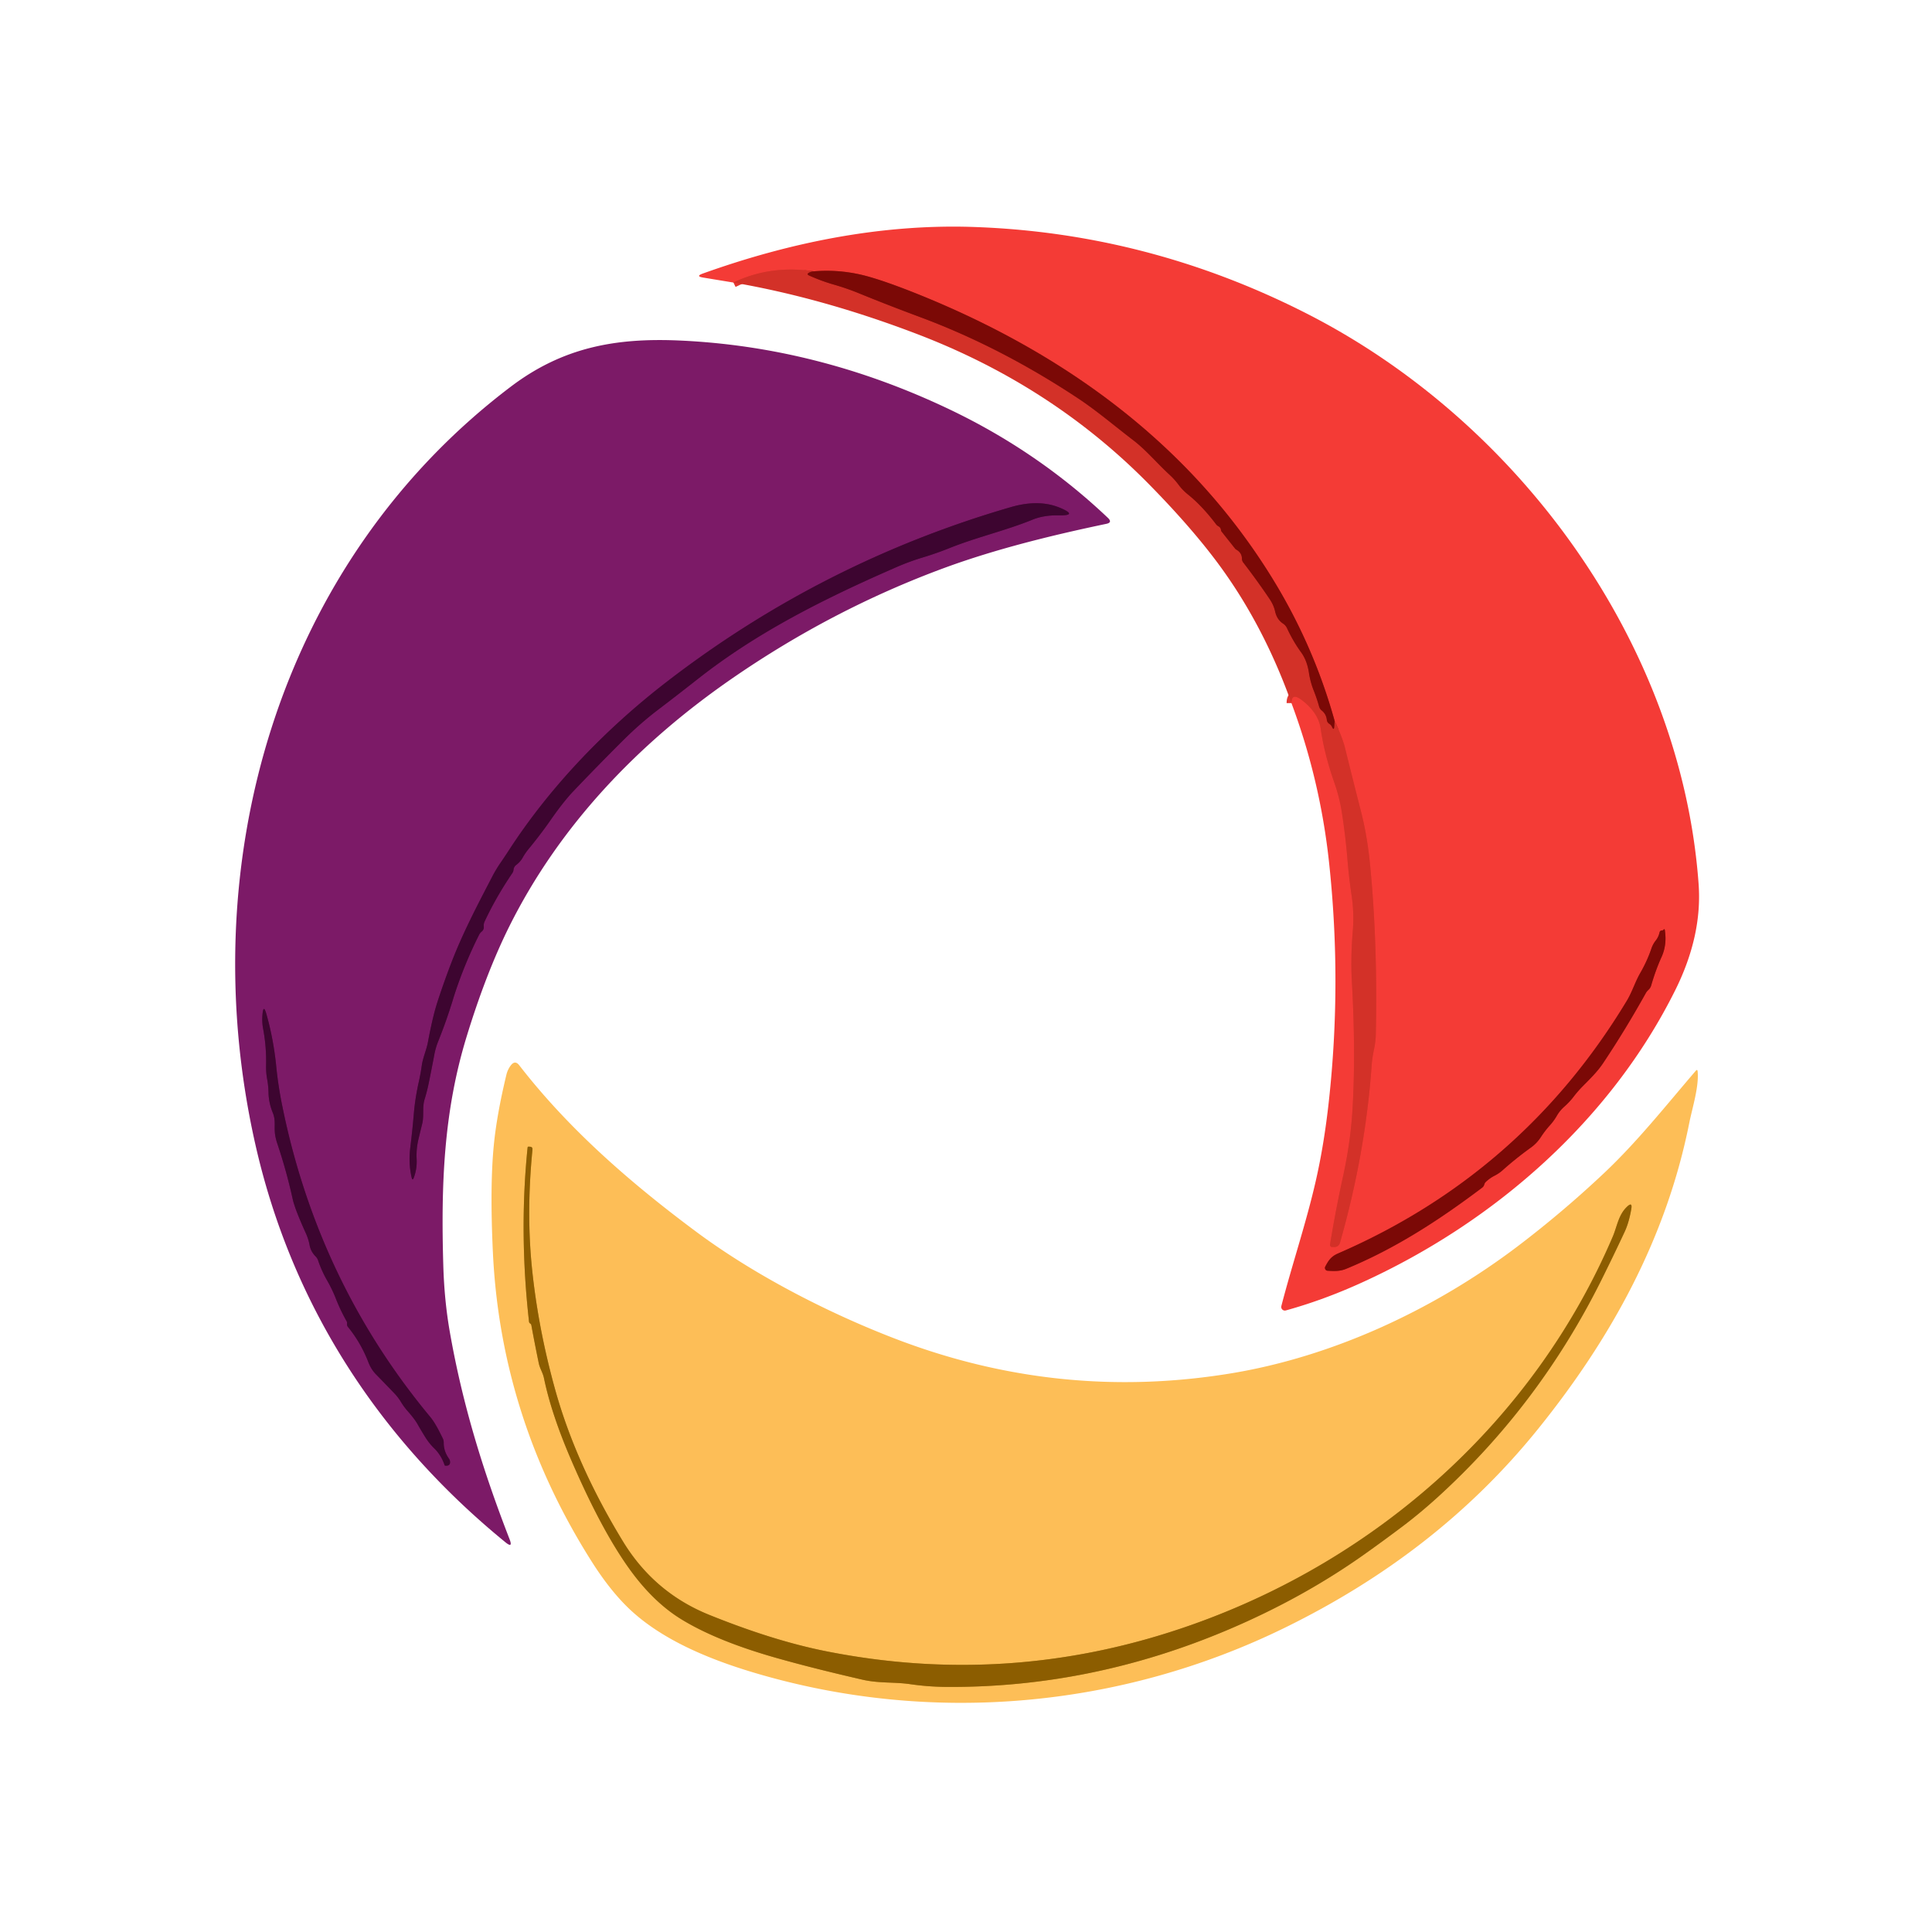 <svg width="36px" height="36px" viewBox="0.00 0.00 400.00 400.00" xmlns="http://www.w3.org/2000/svg"><g stroke-width="2.00" fill="none" stroke-linecap="butt"><path stroke="#e4362f" vector-effect="non-scaling-stroke" d=" M 267.38 145.57 Q 267.39 143.40 269.34 144.81 Q 271.03 146.03 272.10 147.56 Q 273.18 149.11 273.44 150.89 Q 274.18 156.08 276.24 161.98 Q 277.36 165.15 277.86 168.48 Q 278.60 173.33 278.97 177.88 Q 279.30 181.84 279.83 185.36 Q 280.39 189.07 280.08 192.77 Q 279.62 198.33 279.88 203.00 Q 280.72 217.91 280.02 229.70 Q 279.62 236.41 278.10 243.39 Q 276.49 250.75 275.37 257.66 A 0.46 0.45 -86.3 0 0 275.83 258.19 L 276.22 258.19 Q 277.19 258.17 277.45 257.23 Q 282.72 238.69 283.99 220.51 Q 284.10 218.99 284.49 217.17 Q 284.82 215.64 284.85 214.04 Q 285.24 195.46 283.69 179.36 Q 283.09 173.10 281.78 168.01 Q 280.06 161.28 278.45 154.76 Q 277.95 152.74 276.31 149.22"></path><path stroke="#b8221e" vector-effect="non-scaling-stroke" d=" M 276.31 149.22 Q 271.97 133.61 263.42 119.74 C 246.46 92.19 220.63 73.20 190.01 60.89 Q 183.81 58.40 179.81 57.27 Q 174.28 55.71 168.55 56.17"></path><path stroke="#e4362f" vector-effect="non-scaling-stroke" d=" M 168.55 56.17 Q 159.41 54.83 151.85 58.50"></path><path stroke="#a71d17" vector-effect="non-scaling-stroke" d=" M 168.55 56.17 Q 167.91 56.23 167.49 56.46 Q 166.93 56.78 167.52 57.04 Q 170.08 58.19 172.63 58.92 Q 175.34 59.70 177.81 60.71 Q 183.80 63.16 190.47 65.64 Q 207.11 71.82 223.23 82.49 C 227.15 85.09 230.81 88.23 234.60 91.12 C 237.28 93.16 239.58 95.94 242.12 98.27 Q 243.17 99.23 244.03 100.39 Q 244.83 101.47 246.02 102.43 Q 248.90 104.75 251.78 108.55 Q 251.97 108.80 252.28 108.97 Q 252.76 109.24 252.80 109.78 A 0.58 0.57 -67.7 0 0 252.91 110.05 L 255.72 113.59 A 0.92 0.84 -2.6 0 0 255.96 113.79 Q 257.12 114.45 257.13 115.65 Q 257.13 116.11 257.41 116.47 Q 260.25 120.15 262.84 123.99 Q 263.71 125.27 264.00 126.59 Q 264.37 128.26 265.62 129.09 Q 266.19 129.46 266.47 130.07 Q 267.75 132.82 269.38 135.05 Q 270.61 136.74 271.00 139.28 Q 271.30 141.25 272.02 143.04 Q 272.64 144.60 273.11 146.28 Q 273.25 146.78 273.65 147.10 Q 274.58 147.83 274.71 149.06 A 1.08 1.06 -78.1 0 0 275.22 149.86 Q 275.60 150.09 275.77 150.47 Q 276.18 151.37 276.24 150.40 L 276.31 149.22"></path><path stroke="#b8221e" vector-effect="non-scaling-stroke" d=" M 307.68 244.64 Q 308.51 243.89 309.35 243.46 Q 310.36 242.95 311.08 242.30 Q 313.89 239.79 316.97 237.58 Q 318.18 236.71 319.00 235.45 Q 319.86 234.13 320.83 233.05 Q 321.69 232.11 322.32 231.02 Q 322.94 229.94 323.86 229.13 Q 324.93 228.19 325.79 227.07 Q 326.63 225.97 327.58 225.00 C 329.12 223.43 330.68 221.95 331.90 220.12 Q 336.45 213.32 340.74 205.63 Q 340.96 205.23 341.30 204.93 Q 341.71 204.56 341.87 204.00 Q 342.78 200.84 344.00 198.15 Q 345.15 195.63 344.69 192.60 Q 344.64 192.22 344.39 192.51 Q 344.30 192.63 344.14 192.63 Q 343.67 192.63 343.58 193.09 Q 343.38 193.99 342.81 194.72 Q 342.22 195.46 341.90 196.40 Q 341.02 198.99 339.57 201.50 C 338.53 203.31 337.90 205.41 336.81 207.21 Q 315.26 242.93 277.04 259.51 C 275.60 260.13 275.06 260.94 274.38 262.24 A 0.58 0.58 0.0 0 0 274.86 263.09 C 276.19 263.18 277.41 263.23 278.70 262.70 C 288.93 258.49 298.06 252.53 306.88 245.88 Q 307.18 245.65 307.30 245.25 Q 307.40 244.89 307.68 244.64"></path><path stroke="#5d104c" vector-effect="non-scaling-stroke" d=" M 109.42 175.80 Q 111.89 172.81 114.00 169.78 Q 116.62 166.01 118.71 163.81 Q 123.95 158.31 129.08 153.21 Q 132.57 149.73 136.41 146.82 Q 140.21 143.93 144.52 140.54 C 156.62 131.02 170.28 124.09 185.58 117.43 Q 188.28 116.25 191.04 115.42 Q 193.82 114.58 196.52 113.50 C 202.25 111.20 208.18 109.87 213.78 107.59 C 215.50 106.89 217.36 106.66 219.20 106.70 Q 223.29 106.77 219.53 105.16 Q 215.13 103.29 209.26 105.00 Q 170.30 116.32 138.11 141.11 C 125.38 150.91 113.88 162.92 105.42 175.95 Q 104.52 177.34 103.61 178.66 Q 102.67 180.03 101.92 181.48 C 98.98 187.14 95.98 192.83 93.65 198.80 Q 92.01 203.01 90.56 207.47 Q 89.57 210.54 88.60 215.75 C 88.29 217.41 87.56 218.94 87.33 220.58 Q 87.09 222.26 86.73 223.89 Q 85.96 227.31 85.69 230.45 Q 85.39 234.00 84.95 237.58 Q 84.54 240.82 85.23 243.80 Q 85.40 244.53 85.67 243.83 Q 86.36 242.01 86.26 240.00 Q 86.15 237.94 86.62 235.94 Q 87.01 234.28 87.40 232.72 C 87.84 230.97 87.38 229.28 87.92 227.56 Q 88.44 225.90 88.86 223.79 Q 89.44 220.92 89.93 218.31 A 15.04 14.56 -29.5 0 1 90.74 215.56 Q 92.43 211.35 93.77 206.97 Q 93.87 206.62 93.98 206.28 Q 96.07 199.77 99.17 193.58 Q 99.38 193.15 99.75 192.85 Q 100.23 192.44 100.16 191.81 Q 100.11 191.28 100.33 190.80 Q 102.71 185.71 106.08 180.76 Q 106.28 180.46 106.32 180.09 Q 106.38 179.45 106.89 179.07 Q 107.72 178.44 108.23 177.54 Q 108.74 176.63 109.42 175.80"></path><path stroke="#5d104c" vector-effect="non-scaling-stroke" d=" M 86.46 294.88 Q 87.21 296.20 88.02 297.50 Q 88.85 298.84 89.90 299.86 Q 91.35 301.28 92.04 303.32 Q 92.08 303.44 92.20 303.45 Q 93.29 303.54 93.17 302.55 Q 93.13 302.24 92.95 301.99 Q 91.85 300.46 91.87 298.71 Q 91.88 298.23 91.67 297.80 C 90.90 296.24 90.13 294.64 89.02 293.29 Q 68.68 268.78 60.49 237.78 Q 59.40 233.66 58.48 229.16 Q 57.59 224.86 57.19 220.75 Q 56.63 215.18 55.17 210.00 Q 54.54 207.76 54.34 210.08 Q 54.21 211.57 54.47 212.94 Q 55.19 216.78 55.09 220.59 Q 55.06 222.05 55.31 223.42 Q 55.56 224.76 55.59 226.17 Q 55.64 228.36 56.48 230.39 C 57.05 231.79 56.81 232.82 56.89 234.23 Q 56.95 235.41 57.44 236.85 Q 59.33 242.47 60.60 248.26 Q 61.07 250.37 63.32 255.32 Q 63.87 256.54 64.09 257.75 Q 64.34 259.12 65.34 260.12 A 2.16 2.13 13.6 0 1 65.86 260.96 Q 66.57 263.07 67.69 265.04 Q 68.79 266.95 69.54 268.88 Q 70.45 271.21 71.78 273.58 Q 71.86 273.72 71.86 273.88 Q 71.86 274.04 71.85 274.20 Q 71.84 274.48 72.02 274.70 Q 74.72 278.02 76.26 282.01 Q 76.84 283.53 77.86 284.56 Q 79.88 286.63 81.71 288.54 Q 82.44 289.31 83.03 290.28 Q 83.63 291.28 84.40 292.15 Q 85.85 293.79 86.46 294.88"></path><path stroke="#c58e2c" vector-effect="non-scaling-stroke" d=" M 290.42 315.99 Q 294.10 313.21 297.82 309.82 Q 318.70 290.76 331.46 265.19 Q 334.12 259.85 336.38 255.00 Q 337.26 253.11 337.74 250.31 Q 338.01 248.75 336.86 249.84 C 335.06 251.55 334.82 253.89 333.89 256.07 C 317.65 294.03 285.40 322.77 246.64 336.43 Q 209.55 349.51 171.12 341.89 C 162.91 340.26 154.71 337.51 146.89 334.36 Q 135.46 329.76 128.98 319.14 Q 119.18 303.07 114.88 287.49 Q 111.43 275.01 110.16 262.77 Q 108.95 251.11 110.24 238.01 Q 110.29 237.47 109.76 237.42 L 109.50 237.40 Q 109.25 237.37 109.23 237.62 Q 107.45 255.17 109.53 273.64 Q 109.53 273.72 109.57 273.79 Q 109.65 273.95 109.80 274.04 A 0.52 0.51 12.6 0 1 110.01 274.36 Q 110.69 278.09 111.54 282.21 C 111.78 283.38 112.38 284.15 112.63 285.36 Q 114.15 292.70 118.18 302.08 Q 124.34 316.41 130.11 324.54 Q 135.15 331.65 141.14 335.30 Q 148.50 339.79 160.72 343.25 Q 168.18 345.37 178.53 347.75 C 182.04 348.56 185.16 348.20 188.52 348.70 Q 192.18 349.23 195.99 349.26 Q 225.95 349.45 254.37 337.37 Q 269.82 330.80 282.58 321.73 Q 286.49 318.95 290.42 315.99"></path></g><path fill="#f43b36" d=" M 267.38 145.57 Q 267.39 143.40 269.34 144.81 Q 271.03 146.03 272.10 147.56 Q 273.18 149.11 273.44 150.89 Q 274.18 156.08 276.24 161.98 Q 277.36 165.15 277.86 168.48 Q 278.60 173.33 278.97 177.88 Q 279.30 181.84 279.83 185.36 Q 280.39 189.07 280.08 192.77 Q 279.62 198.33 279.88 203.00 Q 280.72 217.91 280.02 229.70 Q 279.62 236.41 278.10 243.39 Q 276.49 250.75 275.37 257.66 A 0.46 0.45 -86.3 0 0 275.83 258.19 L 276.22 258.19 Q 277.19 258.17 277.45 257.23 Q 282.72 238.69 283.99 220.51 Q 284.10 218.99 284.49 217.17 Q 284.82 215.64 284.85 214.04 Q 285.24 195.46 283.69 179.36 Q 283.09 173.10 281.78 168.01 Q 280.06 161.28 278.45 154.76 Q 277.95 152.74 276.31 149.22 Q 271.97 133.61 263.42 119.74 C 246.46 92.19 220.63 73.20 190.01 60.89 Q 183.81 58.40 179.81 57.27 Q 174.28 55.71 168.55 56.17 Q 159.41 54.83 151.85 58.50 L 145.60 57.47 Q 143.92 57.20 145.52 56.63 C 163.57 50.16 182.53 46.35 201.51 46.99 Q 237.51 48.20 270.17 64.73 C 314.50 87.15 348.09 133.38 351.68 183.05 Q 352.45 193.71 346.86 204.97 C 333.47 231.90 309.50 252.99 281.98 265.53 Q 274.07 269.14 266.22 271.31 A 0.75 0.75 0.0 0 1 265.29 270.40 C 267.53 261.74 270.43 253.22 272.43 244.44 Q 274.15 236.90 275.13 227.93 Q 277.83 203.26 275.16 178.50 Q 273.32 161.46 267.38 145.57 Z M 307.68 244.64 Q 308.51 243.89 309.35 243.46 Q 310.36 242.95 311.08 242.30 Q 313.89 239.79 316.97 237.58 Q 318.18 236.71 319.00 235.45 Q 319.86 234.13 320.83 233.05 Q 321.69 232.11 322.32 231.02 Q 322.94 229.94 323.86 229.13 Q 324.93 228.19 325.79 227.07 Q 326.63 225.97 327.58 225.00 C 329.12 223.43 330.68 221.95 331.90 220.12 Q 336.45 213.32 340.74 205.63 Q 340.96 205.23 341.30 204.93 Q 341.71 204.56 341.87 204.00 Q 342.78 200.84 344.00 198.15 Q 345.15 195.63 344.69 192.60 Q 344.64 192.22 344.39 192.51 Q 344.30 192.63 344.14 192.63 Q 343.67 192.63 343.58 193.09 Q 343.38 193.99 342.81 194.72 Q 342.22 195.46 341.90 196.40 Q 341.02 198.99 339.57 201.50 C 338.53 203.31 337.90 205.41 336.81 207.21 Q 315.26 242.93 277.04 259.51 C 275.60 260.13 275.06 260.94 274.38 262.24 A 0.58 0.58 0.0 0 0 274.86 263.09 C 276.19 263.18 277.41 263.23 278.70 262.70 C 288.93 258.49 298.06 252.53 306.88 245.88 Q 307.18 245.65 307.30 245.25 Q 307.40 244.89 307.68 244.64 Z"></path><path fill="#d33128" d=" M 168.55 56.17 Q 167.91 56.23 167.49 56.46 Q 166.93 56.78 167.52 57.04 Q 170.08 58.19 172.63 58.92 Q 175.34 59.70 177.81 60.71 Q 183.80 63.16 190.47 65.64 Q 207.11 71.82 223.23 82.49 C 227.15 85.09 230.81 88.23 234.60 91.12 C 237.28 93.16 239.58 95.94 242.12 98.27 Q 243.17 99.23 244.03 100.39 Q 244.83 101.47 246.02 102.43 Q 248.90 104.75 251.78 108.55 Q 251.97 108.80 252.28 108.97 Q 252.76 109.24 252.80 109.78 A 0.58 0.57 -67.7 0 0 252.91 110.05 L 255.72 113.59 A 0.92 0.84 -2.6 0 0 255.96 113.79 Q 257.12 114.45 257.13 115.65 Q 257.13 116.11 257.41 116.47 Q 260.25 120.15 262.84 123.99 Q 263.71 125.27 264.00 126.59 Q 264.37 128.26 265.62 129.09 Q 266.19 129.46 266.47 130.07 Q 267.75 132.82 269.38 135.05 Q 270.61 136.74 271.00 139.28 Q 271.30 141.25 272.02 143.04 Q 272.64 144.60 273.11 146.28 Q 273.25 146.78 273.65 147.10 Q 274.58 147.83 274.71 149.06 A 1.08 1.06 -78.1 0 0 275.22 149.86 Q 275.60 150.09 275.77 150.47 Q 276.18 151.37 276.24 150.40 L 276.31 149.22 Q 277.95 152.74 278.45 154.76 Q 280.06 161.28 281.78 168.01 Q 283.09 173.10 283.69 179.36 Q 285.24 195.46 284.85 214.04 Q 284.82 215.64 284.49 217.17 Q 284.10 218.99 283.99 220.51 Q 282.72 238.69 277.45 257.23 Q 277.19 258.17 276.22 258.19 L 275.83 258.19 A 0.46 0.45 -86.3 0 1 275.37 257.66 Q 276.49 250.75 278.10 243.39 Q 279.62 236.41 280.02 229.70 Q 280.72 217.91 279.88 203.00 Q 279.62 198.33 280.08 192.77 Q 280.39 189.07 279.83 185.36 Q 279.30 181.84 278.97 177.88 Q 278.60 173.33 277.86 168.48 Q 277.36 165.15 276.24 161.98 Q 274.18 156.08 273.44 150.89 Q 273.18 149.11 272.10 147.56 Q 271.03 146.03 269.34 144.81 Q 267.39 143.40 267.38 145.57 Q 261.50 129.12 251.94 116.33 Q 246.39 108.91 237.94 100.31 Q 217.83 79.84 189.85 69.15 Q 170.30 61.68 151.85 58.50 Q 159.41 54.83 168.55 56.17 Z"></path><path fill="#7b0906" d=" M 168.55 56.17 Q 174.28 55.71 179.81 57.27 Q 183.81 58.40 190.01 60.89 C 220.63 73.20 246.46 92.19 263.42 119.74 Q 271.97 133.61 276.31 149.22 L 276.24 150.40 Q 276.18 151.37 275.77 150.47 Q 275.60 150.09 275.22 149.86 A 1.08 1.06 -78.1 0 1 274.71 149.06 Q 274.58 147.83 273.65 147.10 Q 273.25 146.78 273.11 146.28 Q 272.64 144.60 272.02 143.04 Q 271.30 141.25 271.00 139.28 Q 270.61 136.74 269.38 135.05 Q 267.75 132.82 266.47 130.07 Q 266.19 129.46 265.62 129.09 Q 264.37 128.26 264.00 126.59 Q 263.71 125.27 262.84 123.99 Q 260.25 120.15 257.41 116.47 Q 257.13 116.11 257.13 115.65 Q 257.12 114.45 255.96 113.79 A 0.92 0.84 -2.6 0 1 255.72 113.59 L 252.91 110.05 A 0.58 0.57 -67.7 0 1 252.80 109.78 Q 252.76 109.24 252.28 108.97 Q 251.97 108.80 251.78 108.55 Q 248.90 104.75 246.02 102.43 Q 244.83 101.47 244.03 100.39 Q 243.17 99.23 242.12 98.27 C 239.58 95.94 237.28 93.16 234.60 91.12 C 230.81 88.23 227.15 85.09 223.23 82.49 Q 207.11 71.82 190.47 65.64 Q 183.80 63.16 177.81 60.71 Q 175.34 59.70 172.63 58.92 Q 170.08 58.19 167.52 57.04 Q 166.93 56.78 167.49 56.46 Q 167.91 56.23 168.55 56.17 Z"></path><path fill="#7c1a67" d=" M 196.38 84.66 Q 214.85 93.43 229.38 107.22 Q 230.39 108.18 229.03 108.46 C 217.86 110.80 206.24 113.65 195.66 117.53 Q 172.30 126.12 151.37 140.61 C 132.16 153.91 115.86 170.87 105.41 191.87 Q 100.58 201.60 96.56 214.78 C 91.89 230.11 91.28 245.04 91.78 262.00 Q 91.99 269.23 93.12 275.70 C 95.74 290.72 100.02 304.57 105.50 318.67 Q 106.26 320.64 104.63 319.30 C 77.96 297.52 60.16 269.50 52.80 236.63 C 39.80 178.58 57.67 116.41 105.83 80.00 C 116.62 71.85 127.61 69.92 140.68 70.50 Q 169.28 71.78 196.38 84.66 Z M 109.42 175.80 Q 111.89 172.81 114.00 169.78 Q 116.62 166.01 118.71 163.81 Q 123.95 158.31 129.08 153.21 Q 132.57 149.73 136.41 146.82 Q 140.21 143.93 144.52 140.54 C 156.62 131.02 170.28 124.09 185.58 117.43 Q 188.28 116.25 191.04 115.42 Q 193.82 114.58 196.52 113.50 C 202.25 111.20 208.18 109.87 213.78 107.59 C 215.50 106.89 217.36 106.66 219.20 106.70 Q 223.29 106.77 219.53 105.16 Q 215.13 103.29 209.26 105.00 Q 170.30 116.32 138.11 141.11 C 125.38 150.91 113.88 162.92 105.42 175.95 Q 104.52 177.34 103.61 178.66 Q 102.67 180.03 101.92 181.48 C 98.98 187.14 95.98 192.83 93.65 198.80 Q 92.01 203.01 90.56 207.47 Q 89.57 210.54 88.60 215.75 C 88.29 217.41 87.56 218.94 87.33 220.58 Q 87.09 222.26 86.73 223.89 Q 85.96 227.31 85.69 230.45 Q 85.39 234.00 84.95 237.58 Q 84.54 240.82 85.23 243.80 Q 85.40 244.53 85.67 243.83 Q 86.36 242.01 86.26 240.00 Q 86.15 237.94 86.62 235.94 Q 87.01 234.28 87.40 232.72 C 87.84 230.97 87.38 229.28 87.92 227.56 Q 88.44 225.90 88.86 223.79 Q 89.44 220.92 89.93 218.31 A 15.04 14.56 -29.5 0 1 90.74 215.56 Q 92.43 211.35 93.77 206.97 Q 93.87 206.62 93.98 206.28 Q 96.07 199.77 99.17 193.58 Q 99.38 193.15 99.75 192.85 Q 100.23 192.44 100.16 191.81 Q 100.11 191.28 100.33 190.80 Q 102.71 185.71 106.08 180.76 Q 106.28 180.46 106.32 180.09 Q 106.38 179.45 106.89 179.07 Q 107.72 178.44 108.23 177.54 Q 108.74 176.63 109.42 175.80 Z M 86.46 294.88 Q 87.21 296.20 88.02 297.50 Q 88.85 298.84 89.90 299.86 Q 91.35 301.28 92.04 303.32 Q 92.08 303.44 92.20 303.45 Q 93.29 303.54 93.17 302.55 Q 93.13 302.24 92.95 301.99 Q 91.85 300.46 91.87 298.71 Q 91.88 298.23 91.67 297.80 C 90.90 296.24 90.13 294.64 89.02 293.29 Q 68.68 268.78 60.49 237.78 Q 59.40 233.66 58.48 229.16 Q 57.59 224.86 57.19 220.75 Q 56.63 215.18 55.17 210.00 Q 54.54 207.76 54.34 210.08 Q 54.21 211.57 54.47 212.94 Q 55.19 216.78 55.09 220.59 Q 55.06 222.05 55.31 223.42 Q 55.56 224.76 55.59 226.17 Q 55.64 228.36 56.48 230.39 C 57.05 231.79 56.81 232.82 56.89 234.23 Q 56.95 235.41 57.44 236.85 Q 59.33 242.47 60.60 248.26 Q 61.07 250.37 63.32 255.32 Q 63.87 256.54 64.09 257.75 Q 64.34 259.12 65.34 260.12 A 2.16 2.13 13.6 0 1 65.86 260.96 Q 66.57 263.07 67.69 265.04 Q 68.79 266.95 69.54 268.88 Q 70.45 271.21 71.78 273.58 Q 71.86 273.72 71.86 273.88 Q 71.86 274.04 71.85 274.20 Q 71.84 274.48 72.02 274.70 Q 74.72 278.02 76.26 282.01 Q 76.84 283.53 77.86 284.56 Q 79.88 286.63 81.71 288.54 Q 82.44 289.31 83.03 290.28 Q 83.63 291.28 84.40 292.15 Q 85.85 293.79 86.46 294.88 Z"></path><path fill="#3d0530" d=" M 108.23 177.54 Q 107.72 178.44 106.89 179.07 Q 106.38 179.45 106.32 180.09 Q 106.28 180.46 106.08 180.76 Q 102.71 185.71 100.33 190.80 Q 100.11 191.28 100.16 191.81 Q 100.23 192.44 99.75 192.85 Q 99.38 193.15 99.17 193.58 Q 96.07 199.77 93.98 206.28 Q 93.87 206.62 93.77 206.97 Q 92.43 211.35 90.74 215.56 A 15.04 14.56 -29.5 0 0 89.93 218.31 Q 89.44 220.92 88.86 223.79 Q 88.44 225.90 87.92 227.56 C 87.38 229.28 87.84 230.97 87.40 232.72 Q 87.01 234.28 86.62 235.94 Q 86.15 237.94 86.26 240.00 Q 86.36 242.01 85.67 243.83 Q 85.40 244.53 85.23 243.80 Q 84.54 240.82 84.95 237.58 Q 85.39 234.00 85.69 230.45 Q 85.96 227.31 86.73 223.89 Q 87.09 222.26 87.33 220.58 C 87.56 218.94 88.29 217.41 88.60 215.75 Q 89.57 210.54 90.56 207.47 Q 92.01 203.01 93.65 198.80 C 95.98 192.83 98.98 187.14 101.92 181.48 Q 102.67 180.03 103.61 178.66 Q 104.52 177.34 105.42 175.95 C 113.88 162.92 125.38 150.91 138.11 141.11 Q 170.30 116.32 209.26 105.00 Q 215.13 103.29 219.53 105.16 Q 223.29 106.77 219.20 106.70 C 217.36 106.66 215.50 106.89 213.78 107.59 C 208.18 109.87 202.25 111.20 196.52 113.50 Q 193.82 114.58 191.04 115.42 Q 188.28 116.25 185.58 117.43 C 170.28 124.09 156.62 131.02 144.52 140.54 Q 140.21 143.93 136.41 146.82 Q 132.57 149.73 129.08 153.21 Q 123.95 158.31 118.71 163.81 Q 116.62 166.01 114.00 169.78 Q 111.89 172.81 109.42 175.80 Q 108.74 176.63 108.23 177.54 Z"></path><path fill="#7b0906" d=" M 307.30 245.25 Q 307.18 245.65 306.88 245.88 C 298.06 252.53 288.93 258.49 278.70 262.70 C 277.41 263.23 276.19 263.18 274.86 263.09 A 0.58 0.58 0.0 0 1 274.38 262.24 C 275.06 260.94 275.60 260.13 277.04 259.51 Q 315.26 242.93 336.81 207.21 C 337.90 205.41 338.53 203.31 339.57 201.50 Q 341.02 198.99 341.90 196.40 Q 342.22 195.46 342.81 194.72 Q 343.38 193.99 343.58 193.09 Q 343.67 192.63 344.14 192.63 Q 344.30 192.63 344.39 192.51 Q 344.64 192.22 344.69 192.60 Q 345.15 195.63 344.00 198.15 Q 342.78 200.84 341.87 204.00 Q 341.71 204.56 341.30 204.93 Q 340.96 205.23 340.74 205.63 Q 336.45 213.32 331.90 220.12 C 330.68 221.95 329.12 223.43 327.58 225.00 Q 326.63 225.97 325.79 227.07 Q 324.93 228.19 323.86 229.13 Q 322.94 229.94 322.32 231.02 Q 321.69 232.11 320.83 233.05 Q 319.86 234.13 319.00 235.45 Q 318.18 236.71 316.97 237.58 Q 313.89 239.79 311.08 242.30 Q 310.36 242.95 309.35 243.46 Q 308.51 243.89 307.68 244.64 Q 307.40 244.89 307.30 245.25 Z"></path><path fill="#3d0530" d=" M 84.40 292.15 Q 83.63 291.28 83.03 290.28 Q 82.44 289.31 81.71 288.54 Q 79.88 286.63 77.86 284.56 Q 76.84 283.53 76.26 282.01 Q 74.72 278.02 72.02 274.70 Q 71.84 274.48 71.85 274.20 Q 71.86 274.04 71.86 273.88 Q 71.86 273.72 71.78 273.58 Q 70.45 271.21 69.54 268.88 Q 68.79 266.95 67.69 265.04 Q 66.57 263.07 65.86 260.96 A 2.16 2.13 13.6 0 0 65.34 260.12 Q 64.34 259.12 64.09 257.75 Q 63.87 256.54 63.32 255.32 Q 61.07 250.37 60.60 248.26 Q 59.33 242.47 57.44 236.85 Q 56.95 235.41 56.89 234.23 C 56.81 232.82 57.05 231.79 56.48 230.39 Q 55.64 228.36 55.59 226.17 Q 55.56 224.76 55.31 223.42 Q 55.06 222.05 55.09 220.59 Q 55.19 216.78 54.47 212.94 Q 54.21 211.57 54.34 210.08 Q 54.54 207.76 55.17 210.00 Q 56.63 215.18 57.19 220.75 Q 57.59 224.86 58.48 229.16 Q 59.40 233.66 60.49 237.78 Q 68.68 268.78 89.02 293.29 C 90.13 294.64 90.90 296.24 91.67 297.80 Q 91.88 298.23 91.87 298.71 Q 91.85 300.46 92.95 301.99 Q 93.13 302.24 93.17 302.55 Q 93.29 303.54 92.20 303.45 Q 92.08 303.44 92.04 303.32 Q 91.35 301.28 89.90 299.86 Q 88.85 298.84 88.02 297.50 Q 87.21 296.20 86.46 294.88 Q 85.85 293.79 84.40 292.15 Z"></path><path fill="#fdbe57" d=" M 185.07 277.06 Q 218.83 290.11 254.31 284.43 C 276.00 280.97 297.25 270.95 314.48 257.83 Q 323.62 250.87 332.08 242.90 C 338.94 236.44 344.88 228.93 351.08 221.71 Q 351.43 221.30 351.48 221.84 C 351.77 225.04 350.37 229.36 349.74 232.52 C 344.98 256.37 333.57 277.06 318.52 295.75 C 304.15 313.60 286.51 326.94 266.14 336.94 C 231.96 353.73 192.41 357.25 155.72 346.19 C 146.68 343.46 136.86 339.43 130.13 332.95 Q 126.22 329.18 122.49 323.28 Q 103.68 293.60 102.05 259.33 Q 101.40 245.62 102.24 237.07 Q 102.86 230.76 104.84 222.53 Q 105.11 221.41 105.77 220.56 Q 106.64 219.44 107.51 220.56 C 117.82 233.88 130.71 245.03 144.09 254.98 C 156.05 263.89 171.16 271.69 185.07 277.06 Z M 290.42 315.99 Q 294.10 313.21 297.82 309.82 Q 318.70 290.76 331.46 265.19 Q 334.12 259.85 336.38 255.00 Q 337.26 253.11 337.74 250.31 Q 338.01 248.75 336.86 249.84 C 335.06 251.55 334.82 253.89 333.89 256.07 C 317.65 294.03 285.40 322.77 246.64 336.43 Q 209.55 349.51 171.12 341.89 C 162.91 340.26 154.71 337.51 146.89 334.36 Q 135.46 329.76 128.98 319.14 Q 119.18 303.07 114.88 287.49 Q 111.43 275.01 110.16 262.77 Q 108.95 251.11 110.24 238.01 Q 110.29 237.47 109.76 237.42 L 109.50 237.40 Q 109.25 237.37 109.23 237.62 Q 107.45 255.17 109.53 273.64 Q 109.53 273.72 109.57 273.79 Q 109.65 273.95 109.80 274.04 A 0.52 0.51 12.6 0 1 110.01 274.36 Q 110.69 278.09 111.54 282.21 C 111.78 283.38 112.38 284.15 112.63 285.36 Q 114.15 292.70 118.18 302.08 Q 124.34 316.41 130.11 324.54 Q 135.15 331.65 141.14 335.30 Q 148.50 339.79 160.72 343.25 Q 168.18 345.37 178.53 347.75 C 182.04 348.56 185.16 348.20 188.52 348.70 Q 192.18 349.23 195.99 349.26 Q 225.95 349.45 254.37 337.37 Q 269.82 330.80 282.58 321.73 Q 286.49 318.95 290.42 315.99 Z"></path><path fill="#8c5d00" d=" M 282.58 321.73 Q 269.82 330.80 254.37 337.37 Q 225.95 349.45 195.99 349.26 Q 192.18 349.23 188.52 348.70 C 185.16 348.20 182.04 348.56 178.53 347.75 Q 168.18 345.37 160.72 343.25 Q 148.50 339.79 141.14 335.30 Q 135.15 331.65 130.11 324.54 Q 124.34 316.41 118.18 302.08 Q 114.15 292.70 112.63 285.36 C 112.38 284.15 111.78 283.38 111.54 282.21 Q 110.69 278.09 110.01 274.36 A 0.52 0.51 12.6 0 0 109.80 274.04 Q 109.65 273.95 109.57 273.79 Q 109.53 273.72 109.53 273.64 Q 107.45 255.17 109.23 237.62 Q 109.25 237.37 109.50 237.40 L 109.76 237.42 Q 110.29 237.47 110.24 238.01 Q 108.95 251.11 110.16 262.77 Q 111.43 275.01 114.88 287.49 Q 119.18 303.07 128.98 319.14 Q 135.46 329.76 146.89 334.36 C 154.71 337.51 162.91 340.26 171.12 341.89 Q 209.55 349.51 246.64 336.43 C 285.40 322.77 317.65 294.03 333.89 256.07 C 334.82 253.89 335.06 251.55 336.86 249.84 Q 338.01 248.75 337.74 250.31 Q 337.26 253.11 336.38 255.00 Q 334.12 259.85 331.46 265.19 Q 318.70 290.76 297.82 309.82 Q 294.10 313.21 290.42 315.99 Q 286.49 318.95 282.58 321.73 Z"></path></svg>